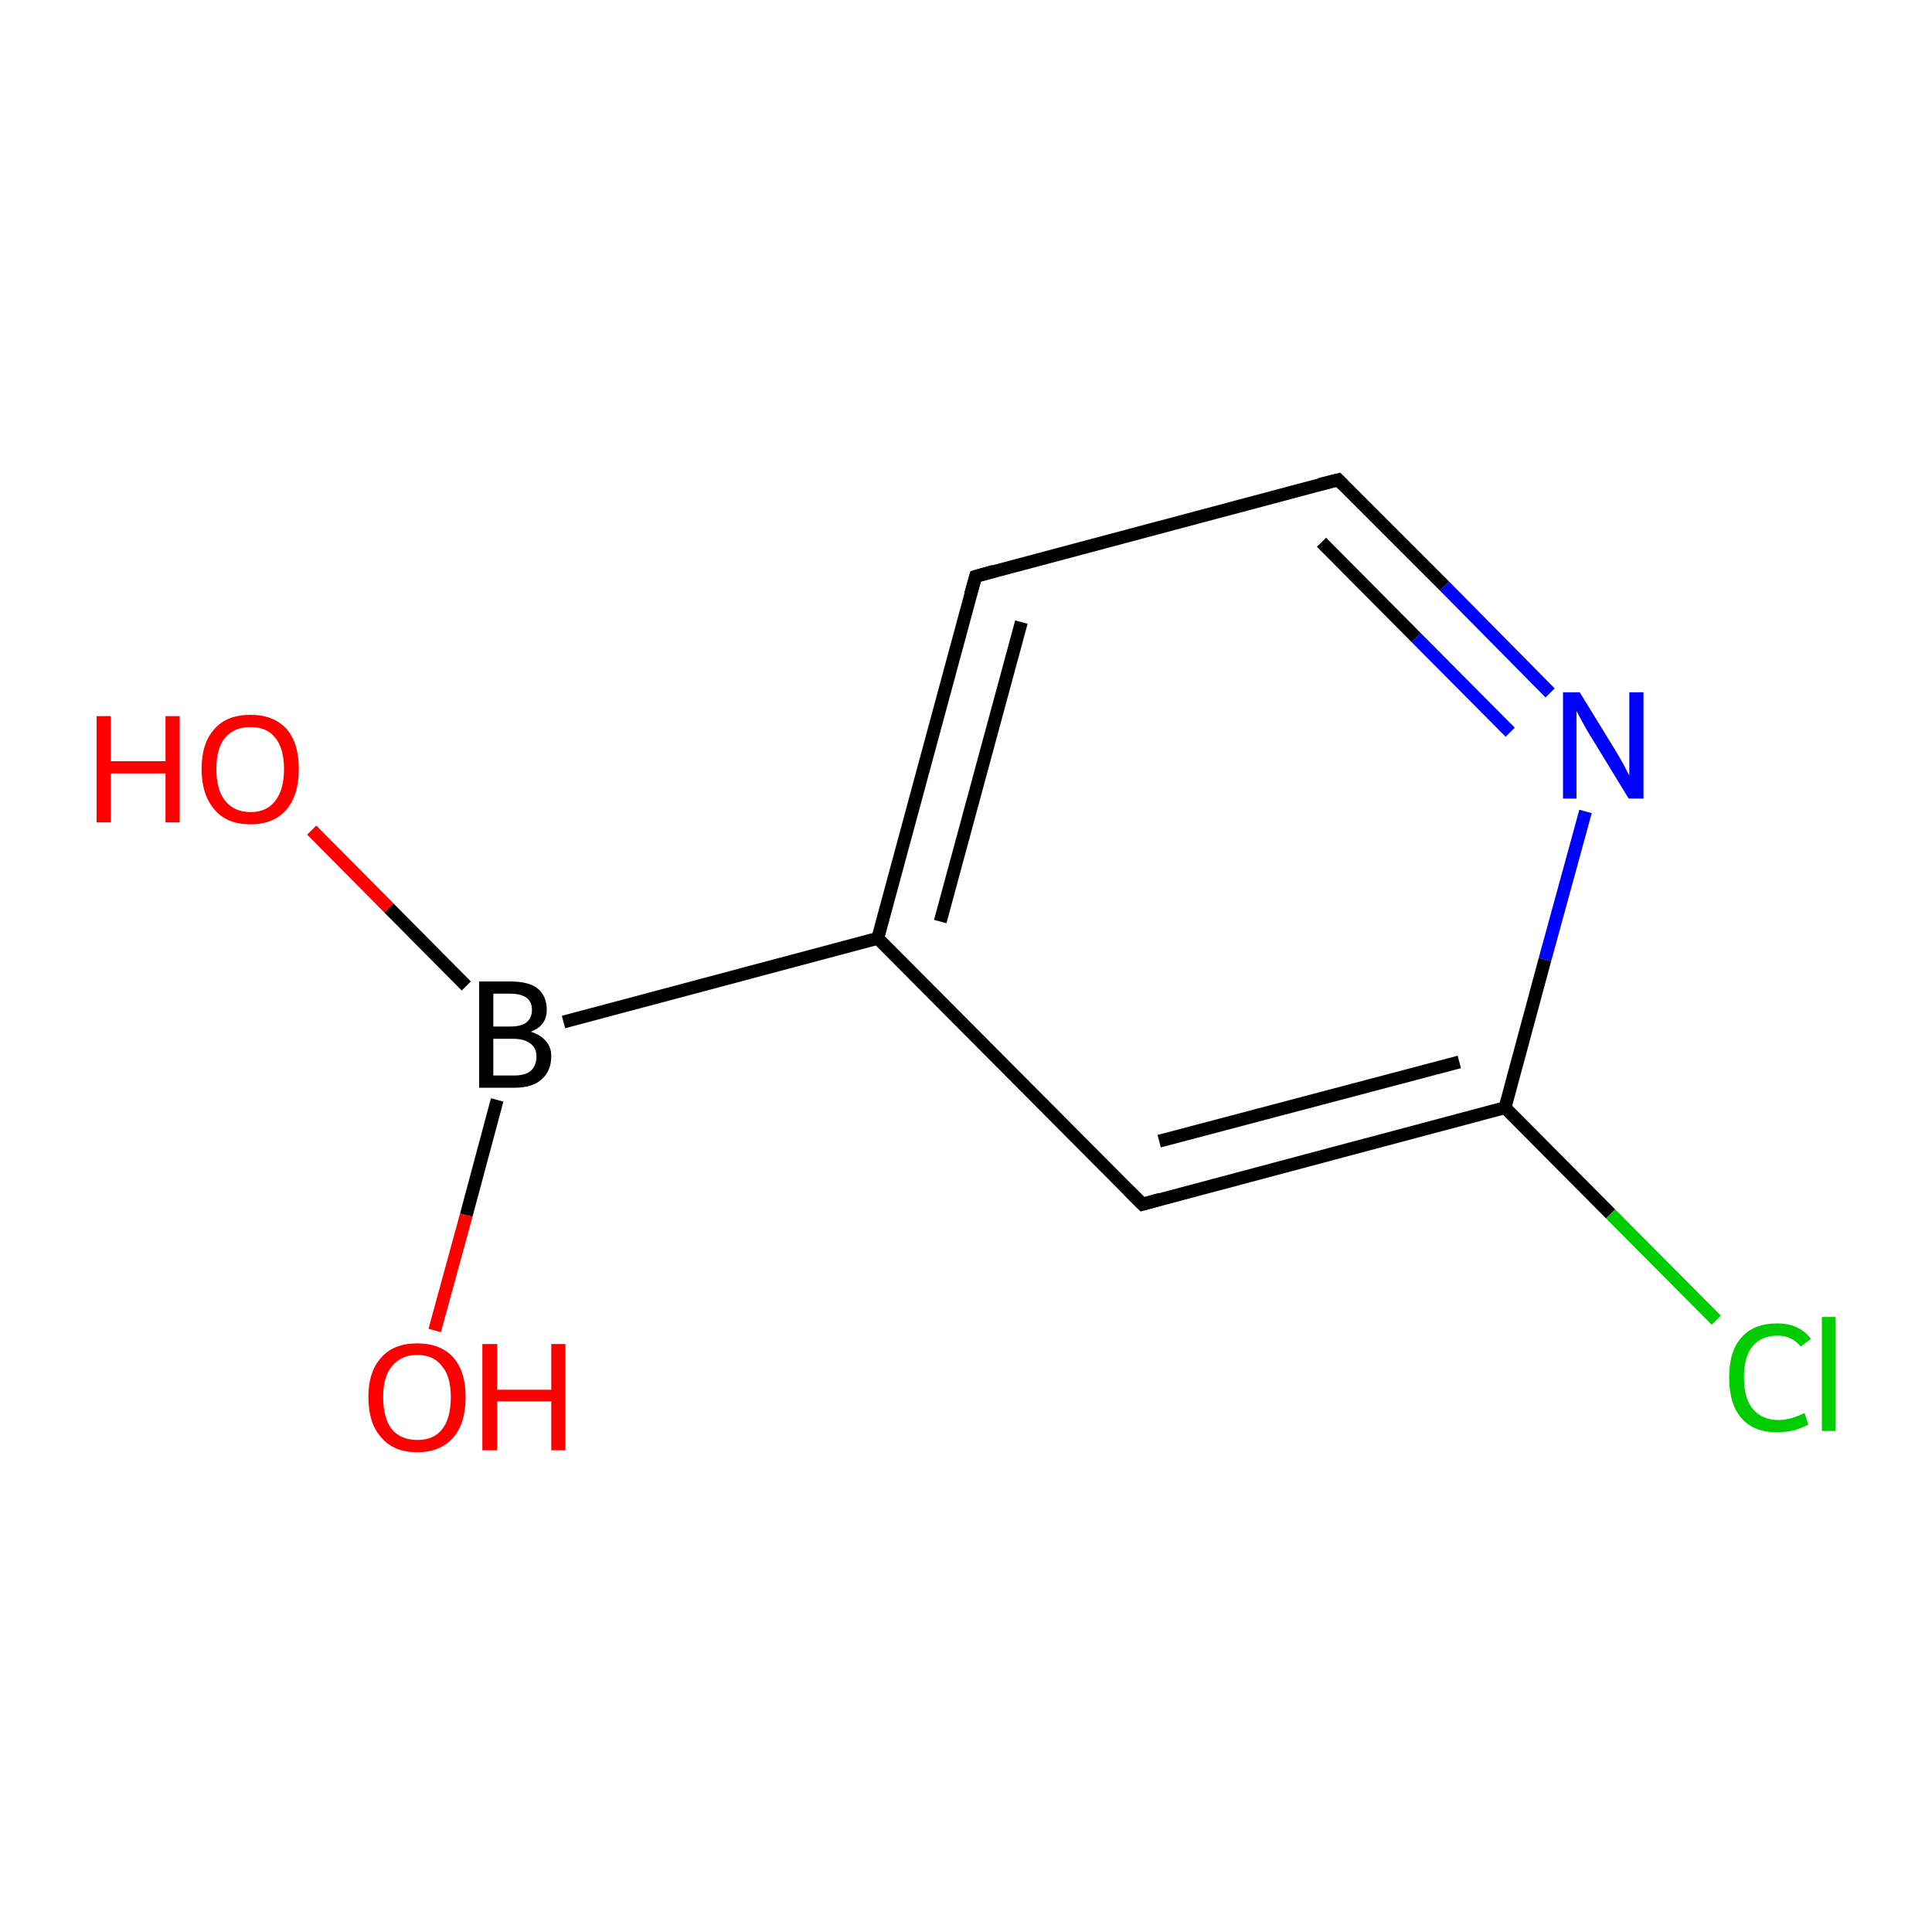 <?xml version='1.0' encoding='iso-8859-1'?>
<svg version='1.1' baseProfile='full'
              xmlns='http://www.w3.org/2000/svg'
                      xmlns:rdkit='http://www.rdkit.org/xml'
                      xmlns:xlink='http://www.w3.org/1999/xlink'
                  xml:space='preserve'
width='300px' height='300px' viewBox='0 0 300 300'>
<!-- END OF HEADER -->
<rect style='opacity:1.0;fill:#FFFFFF;stroke:none' width='300.0' height='300.0' x='0.0' y='0.0'> </rect>
<path class='bond-0 atom-0 atom-1' d='M 48.4,128.9 L 60.4,141.0' style='fill:none;fill-rule:evenodd;stroke:#FF0000;stroke-width:2.0px;stroke-linecap:butt;stroke-linejoin:miter;stroke-opacity:1' />
<path class='bond-0 atom-0 atom-1' d='M 60.4,141.0 L 72.4,153.1' style='fill:none;fill-rule:evenodd;stroke:#000000;stroke-width:2.0px;stroke-linecap:butt;stroke-linejoin:miter;stroke-opacity:1' />
<path class='bond-1 atom-1 atom-2' d='M 77.2,170.8 L 72.4,188.7' style='fill:none;fill-rule:evenodd;stroke:#000000;stroke-width:2.0px;stroke-linecap:butt;stroke-linejoin:miter;stroke-opacity:1' />
<path class='bond-1 atom-1 atom-2' d='M 72.4,188.7 L 67.5,206.6' style='fill:none;fill-rule:evenodd;stroke:#FF0000;stroke-width:2.0px;stroke-linecap:butt;stroke-linejoin:miter;stroke-opacity:1' />
<path class='bond-2 atom-1 atom-3' d='M 87.5,158.7 L 136.3,145.7' style='fill:none;fill-rule:evenodd;stroke:#000000;stroke-width:2.0px;stroke-linecap:butt;stroke-linejoin:miter;stroke-opacity:1' />
<path class='bond-3 atom-3 atom-4' d='M 136.3,145.7 L 151.5,89.5' style='fill:none;fill-rule:evenodd;stroke:#000000;stroke-width:2.0px;stroke-linecap:butt;stroke-linejoin:miter;stroke-opacity:1' />
<path class='bond-3 atom-3 atom-4' d='M 146.0,143.1 L 158.6,96.6' style='fill:none;fill-rule:evenodd;stroke:#000000;stroke-width:2.0px;stroke-linecap:butt;stroke-linejoin:miter;stroke-opacity:1' />
<path class='bond-4 atom-4 atom-5' d='M 151.5,89.5 L 207.8,74.5' style='fill:none;fill-rule:evenodd;stroke:#000000;stroke-width:2.0px;stroke-linecap:butt;stroke-linejoin:miter;stroke-opacity:1' />
<path class='bond-5 atom-5 atom-6' d='M 207.8,74.5 L 224.3,91.0' style='fill:none;fill-rule:evenodd;stroke:#000000;stroke-width:2.0px;stroke-linecap:butt;stroke-linejoin:miter;stroke-opacity:1' />
<path class='bond-5 atom-5 atom-6' d='M 224.3,91.0 L 240.7,107.6' style='fill:none;fill-rule:evenodd;stroke:#0000FF;stroke-width:2.0px;stroke-linecap:butt;stroke-linejoin:miter;stroke-opacity:1' />
<path class='bond-5 atom-5 atom-6' d='M 205.2,84.2 L 219.9,99.0' style='fill:none;fill-rule:evenodd;stroke:#000000;stroke-width:2.0px;stroke-linecap:butt;stroke-linejoin:miter;stroke-opacity:1' />
<path class='bond-5 atom-5 atom-6' d='M 219.9,99.0 L 234.5,113.7' style='fill:none;fill-rule:evenodd;stroke:#0000FF;stroke-width:2.0px;stroke-linecap:butt;stroke-linejoin:miter;stroke-opacity:1' />
<path class='bond-6 atom-6 atom-7' d='M 246.2,126.0 L 239.9,149.0' style='fill:none;fill-rule:evenodd;stroke:#0000FF;stroke-width:2.0px;stroke-linecap:butt;stroke-linejoin:miter;stroke-opacity:1' />
<path class='bond-6 atom-6 atom-7' d='M 239.9,149.0 L 233.7,172.0' style='fill:none;fill-rule:evenodd;stroke:#000000;stroke-width:2.0px;stroke-linecap:butt;stroke-linejoin:miter;stroke-opacity:1' />
<path class='bond-7 atom-7 atom-8' d='M 233.7,172.0 L 250.1,188.5' style='fill:none;fill-rule:evenodd;stroke:#000000;stroke-width:2.0px;stroke-linecap:butt;stroke-linejoin:miter;stroke-opacity:1' />
<path class='bond-7 atom-7 atom-8' d='M 250.1,188.5 L 266.5,205.0' style='fill:none;fill-rule:evenodd;stroke:#00CC00;stroke-width:2.0px;stroke-linecap:butt;stroke-linejoin:miter;stroke-opacity:1' />
<path class='bond-8 atom-7 atom-9' d='M 233.7,172.0 L 177.4,187.0' style='fill:none;fill-rule:evenodd;stroke:#000000;stroke-width:2.0px;stroke-linecap:butt;stroke-linejoin:miter;stroke-opacity:1' />
<path class='bond-8 atom-7 atom-9' d='M 226.6,164.9 L 180.0,177.2' style='fill:none;fill-rule:evenodd;stroke:#000000;stroke-width:2.0px;stroke-linecap:butt;stroke-linejoin:miter;stroke-opacity:1' />
<path class='bond-9 atom-9 atom-3' d='M 177.4,187.0 L 136.3,145.7' style='fill:none;fill-rule:evenodd;stroke:#000000;stroke-width:2.0px;stroke-linecap:butt;stroke-linejoin:miter;stroke-opacity:1' />
<path d='M 150.7,92.3 L 151.5,89.5 L 154.3,88.7' style='fill:none;stroke:#000000;stroke-width:2.0px;stroke-linecap:butt;stroke-linejoin:miter;stroke-miterlimit:10;stroke-opacity:1;' />
<path d='M 205.0,75.2 L 207.8,74.5 L 208.6,75.3' style='fill:none;stroke:#000000;stroke-width:2.0px;stroke-linecap:butt;stroke-linejoin:miter;stroke-miterlimit:10;stroke-opacity:1;' />
<path d='M 180.2,186.2 L 177.4,187.0 L 175.3,184.9' style='fill:none;stroke:#000000;stroke-width:2.0px;stroke-linecap:butt;stroke-linejoin:miter;stroke-miterlimit:10;stroke-opacity:1;' />
<path class='atom-0' d='M 15.0 111.2
L 17.2 111.2
L 17.2 118.2
L 25.7 118.2
L 25.7 111.2
L 27.9 111.2
L 27.9 127.7
L 25.7 127.7
L 25.7 120.1
L 17.2 120.1
L 17.2 127.7
L 15.0 127.7
L 15.0 111.2
' fill='#FF0000'/>
<path class='atom-0' d='M 31.3 119.4
Q 31.3 115.4, 33.3 113.2
Q 35.2 111.0, 38.9 111.0
Q 42.5 111.0, 44.5 113.2
Q 46.4 115.4, 46.4 119.4
Q 46.4 123.4, 44.5 125.7
Q 42.5 128.0, 38.9 128.0
Q 35.2 128.0, 33.3 125.7
Q 31.3 123.4, 31.3 119.4
M 38.9 126.1
Q 41.4 126.1, 42.7 124.4
Q 44.1 122.7, 44.1 119.4
Q 44.1 116.2, 42.7 114.5
Q 41.4 112.9, 38.9 112.9
Q 36.4 112.9, 35.0 114.5
Q 33.6 116.1, 33.6 119.4
Q 33.6 122.7, 35.0 124.4
Q 36.4 126.1, 38.9 126.1
' fill='#FF0000'/>
<path class='atom-1' d='M 82.4 160.2
Q 84.0 160.7, 84.8 161.7
Q 85.6 162.6, 85.6 164.0
Q 85.6 166.3, 84.1 167.6
Q 82.7 168.9, 79.9 168.9
L 74.4 168.9
L 74.4 152.4
L 79.2 152.4
Q 82.1 152.4, 83.5 153.5
Q 84.9 154.7, 84.9 156.8
Q 84.9 159.3, 82.4 160.2
M 76.6 154.3
L 76.6 159.4
L 79.2 159.4
Q 80.9 159.4, 81.7 158.8
Q 82.6 158.1, 82.6 156.8
Q 82.6 154.3, 79.2 154.3
L 76.6 154.3
M 79.9 167.0
Q 81.5 167.0, 82.4 166.3
Q 83.3 165.5, 83.3 164.0
Q 83.3 162.7, 82.3 162.0
Q 81.4 161.3, 79.6 161.3
L 76.6 161.3
L 76.6 167.0
L 79.9 167.0
' fill='#000000'/>
<path class='atom-2' d='M 57.2 216.9
Q 57.2 213.0, 59.2 210.8
Q 61.1 208.6, 64.8 208.6
Q 68.4 208.6, 70.4 210.8
Q 72.3 213.0, 72.3 216.9
Q 72.3 221.0, 70.4 223.2
Q 68.4 225.5, 64.8 225.5
Q 61.1 225.5, 59.2 223.2
Q 57.2 221.0, 57.2 216.9
M 64.8 223.6
Q 67.3 223.6, 68.6 222.0
Q 70.0 220.3, 70.0 216.9
Q 70.0 213.7, 68.6 212.1
Q 67.3 210.4, 64.8 210.4
Q 62.3 210.4, 60.9 212.1
Q 59.5 213.7, 59.5 216.9
Q 59.5 220.3, 60.9 222.0
Q 62.3 223.6, 64.8 223.6
' fill='#FF0000'/>
<path class='atom-2' d='M 74.9 208.7
L 77.2 208.7
L 77.2 215.8
L 85.6 215.8
L 85.6 208.7
L 87.8 208.7
L 87.8 225.2
L 85.6 225.2
L 85.6 217.6
L 77.2 217.6
L 77.2 225.2
L 74.9 225.2
L 74.9 208.7
' fill='#FF0000'/>
<path class='atom-6' d='M 245.3 107.5
L 250.7 116.3
Q 251.2 117.1, 252.1 118.7
Q 252.9 120.3, 253.0 120.4
L 253.0 107.5
L 255.2 107.5
L 255.2 124.0
L 252.9 124.0
L 247.1 114.5
Q 246.4 113.4, 245.7 112.1
Q 245.0 110.8, 244.8 110.4
L 244.8 124.0
L 242.7 124.0
L 242.7 107.5
L 245.3 107.5
' fill='#0000FF'/>
<path class='atom-8' d='M 268.5 213.9
Q 268.5 209.8, 270.4 207.7
Q 272.3 205.5, 276.0 205.5
Q 279.4 205.5, 281.2 207.9
L 279.6 209.1
Q 278.3 207.4, 276.0 207.4
Q 273.5 207.4, 272.1 209.1
Q 270.8 210.7, 270.8 213.9
Q 270.8 217.2, 272.2 218.8
Q 273.6 220.5, 276.2 220.5
Q 278.0 220.5, 280.2 219.4
L 280.8 221.2
Q 279.9 221.7, 278.6 222.1
Q 277.3 222.4, 275.9 222.4
Q 272.3 222.4, 270.4 220.2
Q 268.5 218.0, 268.5 213.9
' fill='#00CC00'/>
<path class='atom-8' d='M 282.9 204.5
L 285.0 204.5
L 285.0 222.2
L 282.9 222.2
L 282.9 204.5
' fill='#00CC00'/>
</svg>

